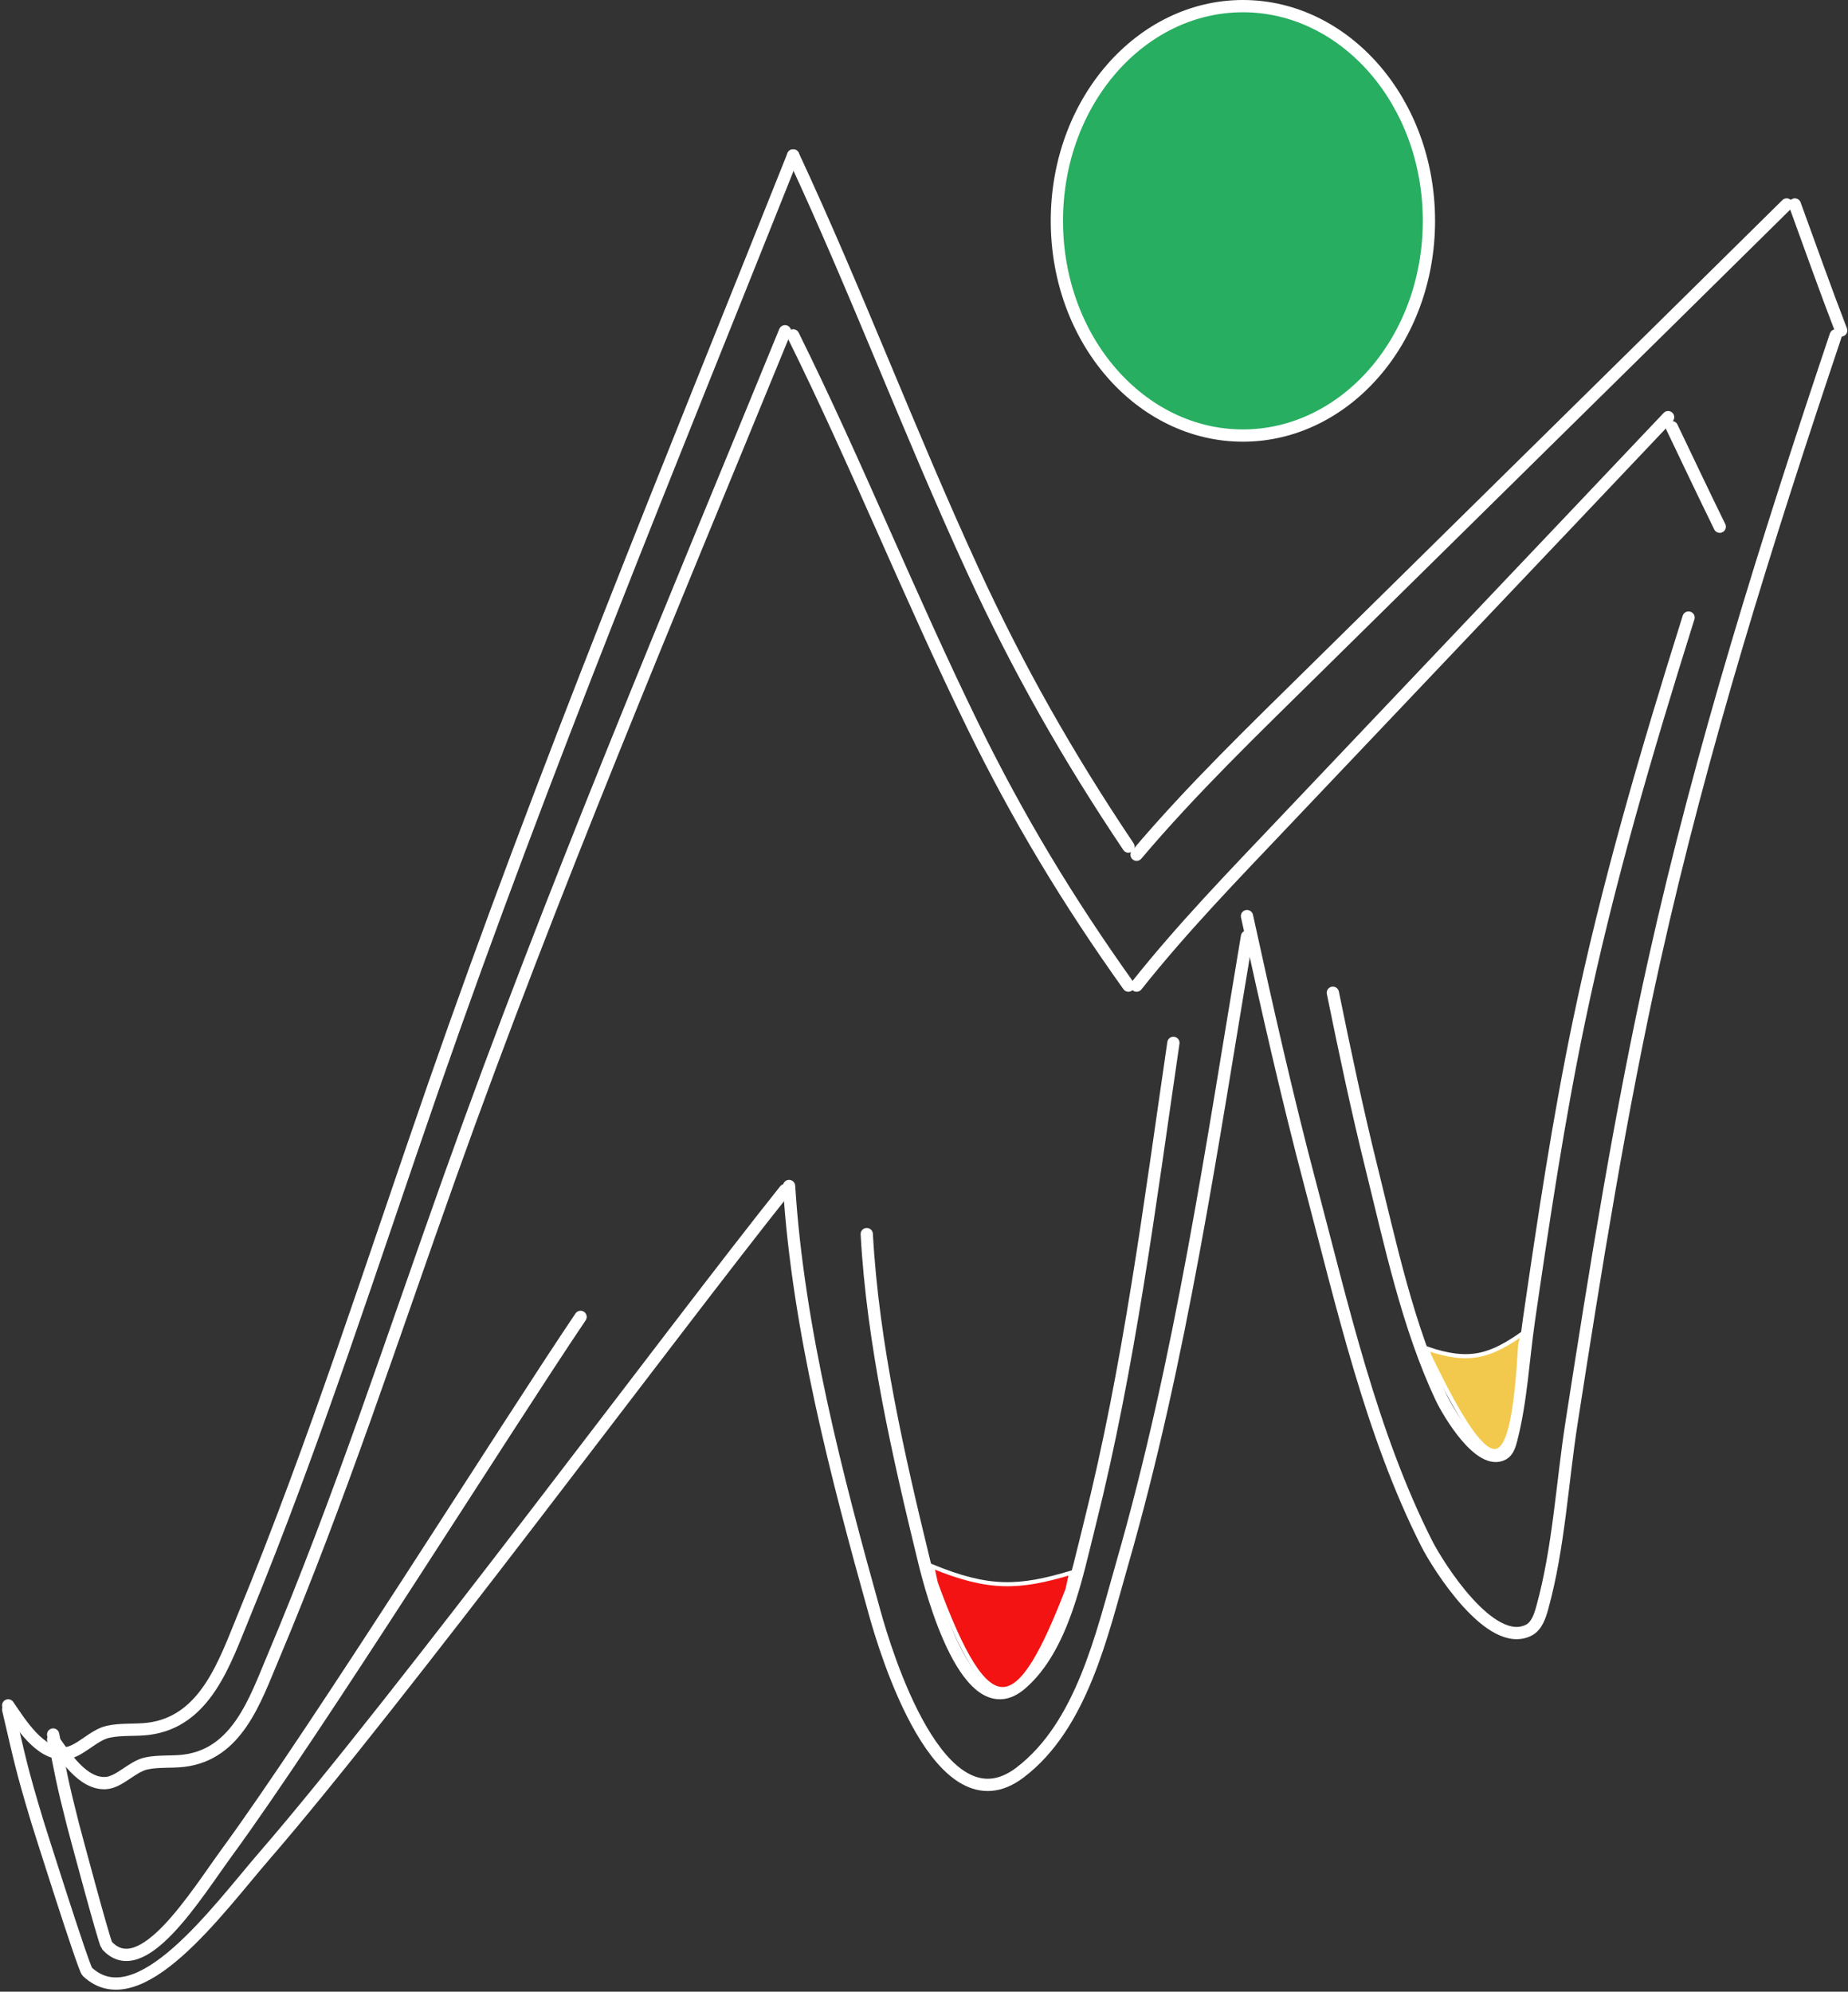 <svg width="452" height="487" viewBox="0 0 452 487" fill="none" xmlns="http://www.w3.org/2000/svg">
<rect x="0" y="0" width="452" height="487" fill="#333333" stroke="none"/>
<style>
  body{
    background-color: brown;
    margin-top: 30px;
    padding: 0;
    text-align: center;
}

#tete {
    animation:logo 3s infinite linear;
    transform-origin: center;
    transform-box: fill-box;
}

@keyframes logo {
    0% {
        transform: matrix(0);
    }
    50% {
        transform: matrix(0.87,-0.5,0,0.87,0,1);
    }
    100% {
        transform: matrix(0);
    }
}

#rouge, #jaune {
    animation: rouge 3s infinite linear;
    transform-origin: center;
    transform-box: fill-box;
}

@keyframes rouge {
    0% {
        transform: scale(0,0);
    }
    50% {
        transform: scale(1,1);
    }
    100% {
        transform: scale(0,0);
    }
}
 
#pied-d-2, #cote-d-2, #tiret2, #pied-2, #sein-d-2, #sein-g-2, #vec4, #cote-g-2 {
    animation: badass 1s infinite linear;
    transform-origin: center;
    transform-box: fill-box;
}

@keyframes badass {
    0% {
        transform: translate(0px);
    }
    50% {
        transform: translate(2px);
    }
    100% {
        transform: translate(0px);
    }
}


</style>
<path id="tete" d="M349.5 54C349.5 83.197 328.94 106.5 304 106.5C279.06 106.5 258.5 83.197 258.5 54C258.5 24.803 279.06 1.5 304 1.5C328.94 1.5 349.5 24.803 349.5 54Z" fill="#27AE60" stroke="white" stroke-width="3"/>
<path id="vec1" d="M2 418C4.875 430.249 5.181 432.297 9.111 445.333C9.3 445.958 20.446 481.28 21.333 482.111C33.935 493.903 53.37 466.824 64.667 453.778C97.455 415.912 164.838 324.994 192 291" stroke="white" stroke-width="3" stroke-linecap="round"/>
<path id="pied-d-1" d="M2 417C4.892 421.177 9.722 429.197 15.889 428.722C19.454 428.448 22.729 424.265 26.444 423.444C29.656 422.735 33.028 423.128 36.278 422.722C50.297 420.97 54.964 406.435 59.667 395C77.101 352.605 91.059 308.708 106.111 265.444C132.881 188.503 163.827 113.643 194 38" stroke="white" stroke-width="3" stroke-linecap="round"/>
<path id="sein-d-1" d="M193 290C195.184 324.939 204.628 361.029 214 394.556C216.54 403.643 229.874 448.264 249.444 433.444C264.636 421.941 269.521 399.55 274.444 382.444C288.889 332.257 296.378 280.401 305 229" stroke="white" stroke-width="3" stroke-linecap="round"/>
<path id="sein-g-1" d="M305 224C309.849 246.202 314.841 268.362 320.667 290.333C328.313 319.171 335.39 350.603 348.944 377.389C351.666 382.768 364.643 403.494 374 398.556C375.909 397.548 376.694 395.017 377.222 393.111C381.252 378.575 382.079 362.668 384.389 347.833C390.271 310.05 396.295 272.227 404.611 234.889C416.213 182.797 432.052 132.483 449 82" stroke="white" stroke-width="3" stroke-linecap="round"/>
<path id="vec5" d="M194 38C209.548 71.368 222.489 105.885 237.889 139.333C249.052 163.58 261.277 185.086 276 207" stroke="white" stroke-width="3" stroke-linecap="round"/>
<path id="vec2" d="M278 209C291.619 192.904 306.898 178.229 321.889 163.444C360.247 125.616 398.676 87.859 437 50" stroke="white" stroke-width="3" stroke-linecap="round"/>
<path id="vec3" d="M439 50C442.753 60.291 446.399 70.615 450.328 80.806" stroke="white" stroke-width="3" stroke-linecap="round"/>
<path id="vec4" d="M13 424.116C14.952 433.964 15.16 435.611 17.828 446.093C17.956 446.596 25.524 474.997 26.126 475.665C34.682 485.146 47.877 463.374 55.547 452.883C77.809 422.437 123.558 349.333 142 322" stroke="white" stroke-width="3" stroke-linecap="round"/>
<path id="pied-d-2" d="M13 425.332C15.696 429.127 20.199 436.413 25.948 435.982C29.272 435.733 32.326 431.932 35.789 431.187C38.783 430.543 41.928 430.9 44.957 430.531C58.027 428.938 62.378 415.733 66.762 405.344C83.016 366.827 96.029 326.946 110.062 287.639C135.019 217.736 163.87 149.723 192 81" stroke="white" stroke-width="3" stroke-linecap="round"/>
<path id="sein-d-2" d="M212 301.757C213.462 328.538 219.787 356.201 226.063 381.9C227.764 388.865 236.692 423.067 249.798 411.708C259.97 402.891 263.242 385.728 266.539 372.616C276.211 334.148 281.226 294.399 287 255" stroke="white" stroke-width="3" stroke-linecap="round"/>
<path id="sein-g-2" d="M326 242.74C328.929 257.084 331.945 271.401 335.465 285.595C340.085 304.226 344.361 324.532 352.55 341.838C354.194 345.313 362.034 358.703 367.688 355.513C368.841 354.862 369.315 353.227 369.634 351.995C372.069 342.604 372.569 332.327 373.964 322.743C377.518 298.333 381.158 273.898 386.182 249.775C393.191 216.121 402.761 183.615 413 151" stroke="white" stroke-width="3" stroke-linecap="round"/>
<path id="cote-d-2" d="M194 82C209.548 113.394 222.489 145.868 237.889 177.337C249.052 200.149 261.277 220.383 276 241" stroke="white" stroke-width="3" stroke-linecap="round"/>
<path id="cote-g-2" d="M278 241C289.26 226.825 301.721 214.02 313.968 201.105C345.303 168.057 376.689 135.078 408 102" stroke="white" stroke-width="3" stroke-linecap="round"/>
<path id="tiret2" d="M408.926 104.447C412.824 112.585 416.691 120.77 420.629 128.792" stroke="white" stroke-width="3" stroke-linecap="round"/>
<path id="rouge" d="M261.093 388.674C249.005 419.912 242.007 422.815 228.907 387.126L228 383C241.815 388.672 249.195 388.405 262 384.547L261.093 388.674Z" fill="#F31313" stroke="white"/>
<path id="jaune" d="M371.836 328.721C369.923 361.003 365.763 364.821 349.703 331.686L348.981 329.728C359.488 333.361 364.653 331.519 372.558 325.958L371.836 328.721Z" fill="#F2C94C" stroke="white"/>
</svg>

